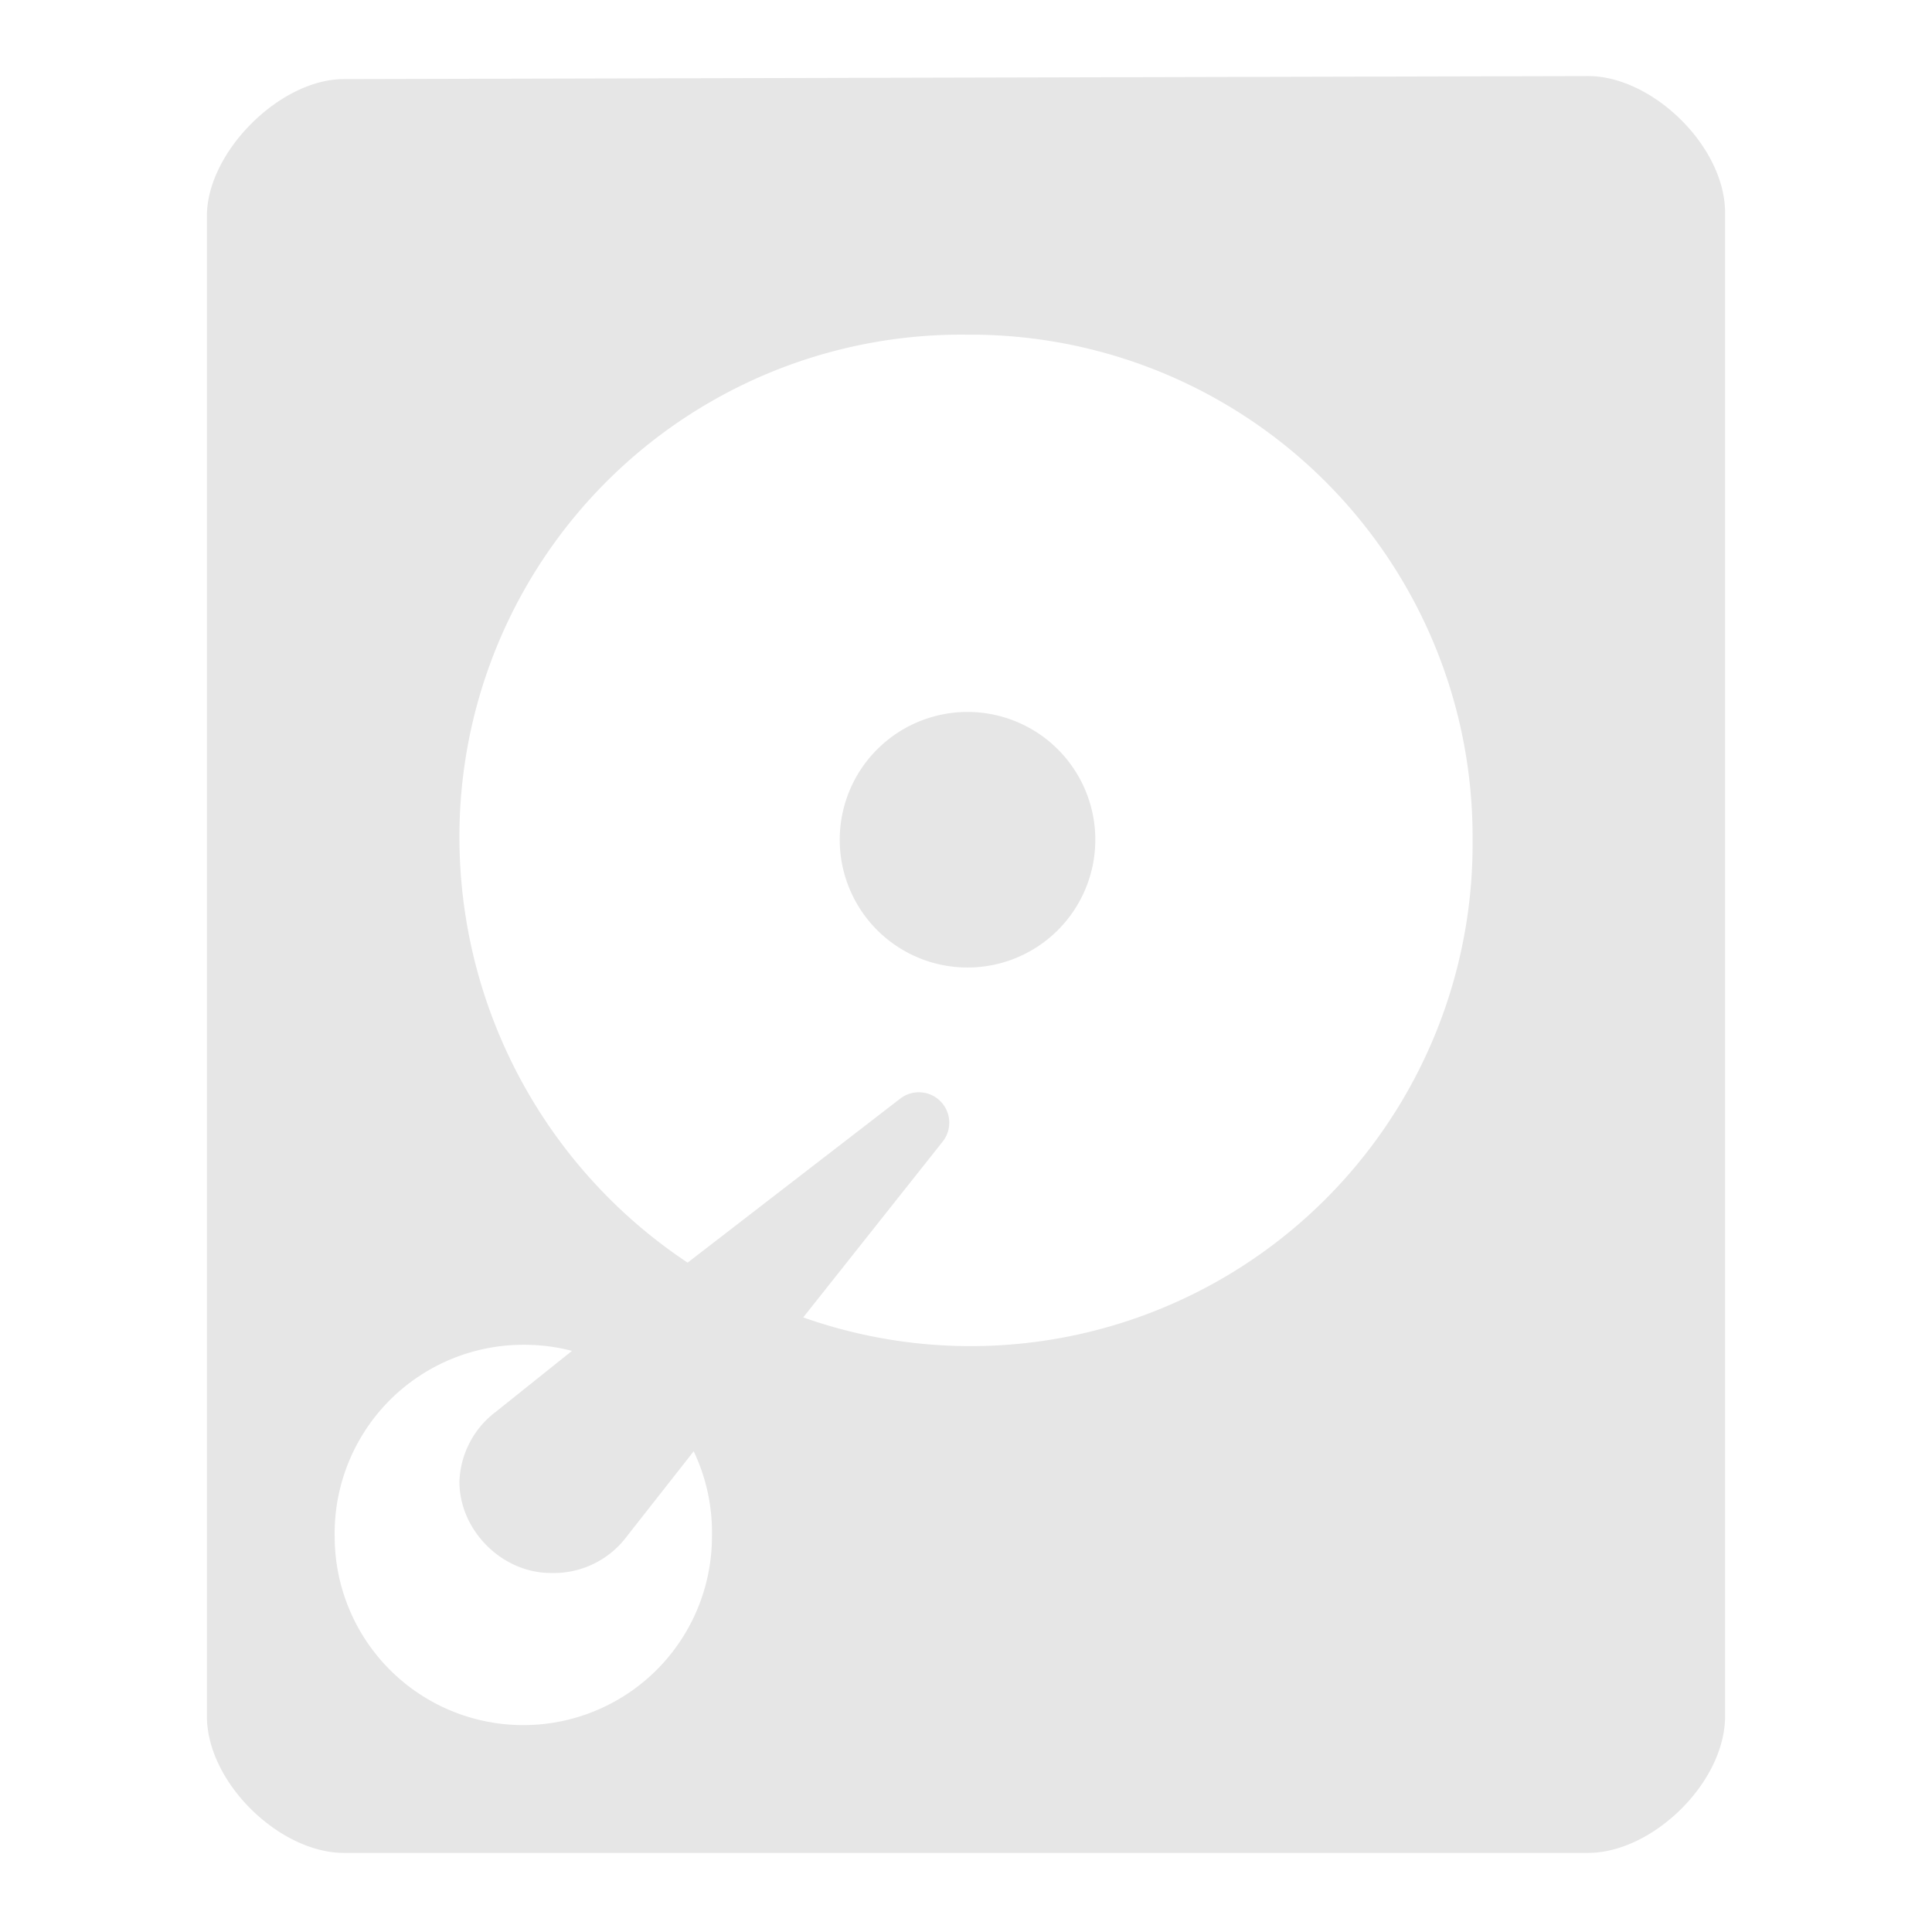 <?xml version="1.0" encoding="UTF-8" standalone="no"?>
<svg
   xmlns:dc="http://purl.org/dc/elements/1.1/"
   xmlns:cc="http://creativecommons.org/ns#"
   xmlns:rdf="http://www.w3.org/1999/02/22-rdf-syntax-ns#"
   xmlns:svg="http://www.w3.org/2000/svg"
   xmlns="http://www.w3.org/2000/svg"
   xmlns:sodipodi="http://sodipodi.sourceforge.net/DTD/sodipodi-0.dtd"
   xmlns:inkscape="http://www.inkscape.org/namespaces/inkscape"
   width="24"
   height="24"
   viewBox="0 0 6.35 6.35"
   version="1.1"
   id="svg4"
   sodipodi:docname="gparted.svg"
   inkscape:version="0.92.4 (5da689c313, 2019-01-14)">
  <defs
     id="defs8" />
  <sodipodi:namedview
     pagecolor="#ffffff"
     bordercolor="#666666"
     borderopacity="1"
     objecttolerance="10"
     gridtolerance="10"
     guidetolerance="10"
     inkscape:pageopacity="0"
     inkscape:pageshadow="2"
     inkscape:window-width="1138"
     inkscape:window-height="480"
     id="namedview6"
     showgrid="false"
     inkscape:zoom="9.8333333"
     inkscape:cx="1.0677966"
     inkscape:cy="12"
     inkscape:window-x="0"
     inkscape:window-y="25"
     inkscape:window-maximized="0"
     inkscape:current-layer="svg4" />
  <path
     d="M 1.13,0.26 C 0.92,0.26 0.68,0.5 0.68,0.71 v 4.93 c 0,0.22 0.24,0.45 0.45,0.45 h 4.09 c 0.21,0 0.45,-0.23 0.45,-0.45 V 0.7 C 5.67,0.48 5.43,0.25 5.22,0.25 Z M 3.18,1.1 A 1.65,1.65 0 0 1 4.84,2.76 1.65,1.65 0 0 1 2.64,4.33 L 3.1,3.75 A 0.1,0.1 0 0 0 3.02,3.59 0.1,0.1 0 0 0 2.96,3.61 L 2.26,4.15 A 1.68,1.68 0 0 1 1.51,2.75 1.65,1.65 0 0 1 3.18,1.1 Z m 0,1.24 a 0.42,0.42 0 1 0 0,0.84 0.42,0.42 0 0 0 0,-0.84 z M 1.72,4.42 A 0.62,0.62 0 0 1 1.88,4.44 L 1.63,4.64 A 0.3,0.3 0 0 0 1.51,4.87 c 0,0.16 0.14,0.3 0.3,0.3 A 0.3,0.3 0 0 0 2.06,5.05 L 2.28,4.77 A 0.62,0.62 0 0 1 2.34,5.05 0.62,0.62 0 0 1 1.72,5.67 0.62,0.62 0 0 1 1.1,5.05 0.62,0.62 0 0 1 1.72,4.42 Z"
     id="path2"
     inkscape:connector-curvature="0"
     style="fill:#e6e6e6" />
</svg>
